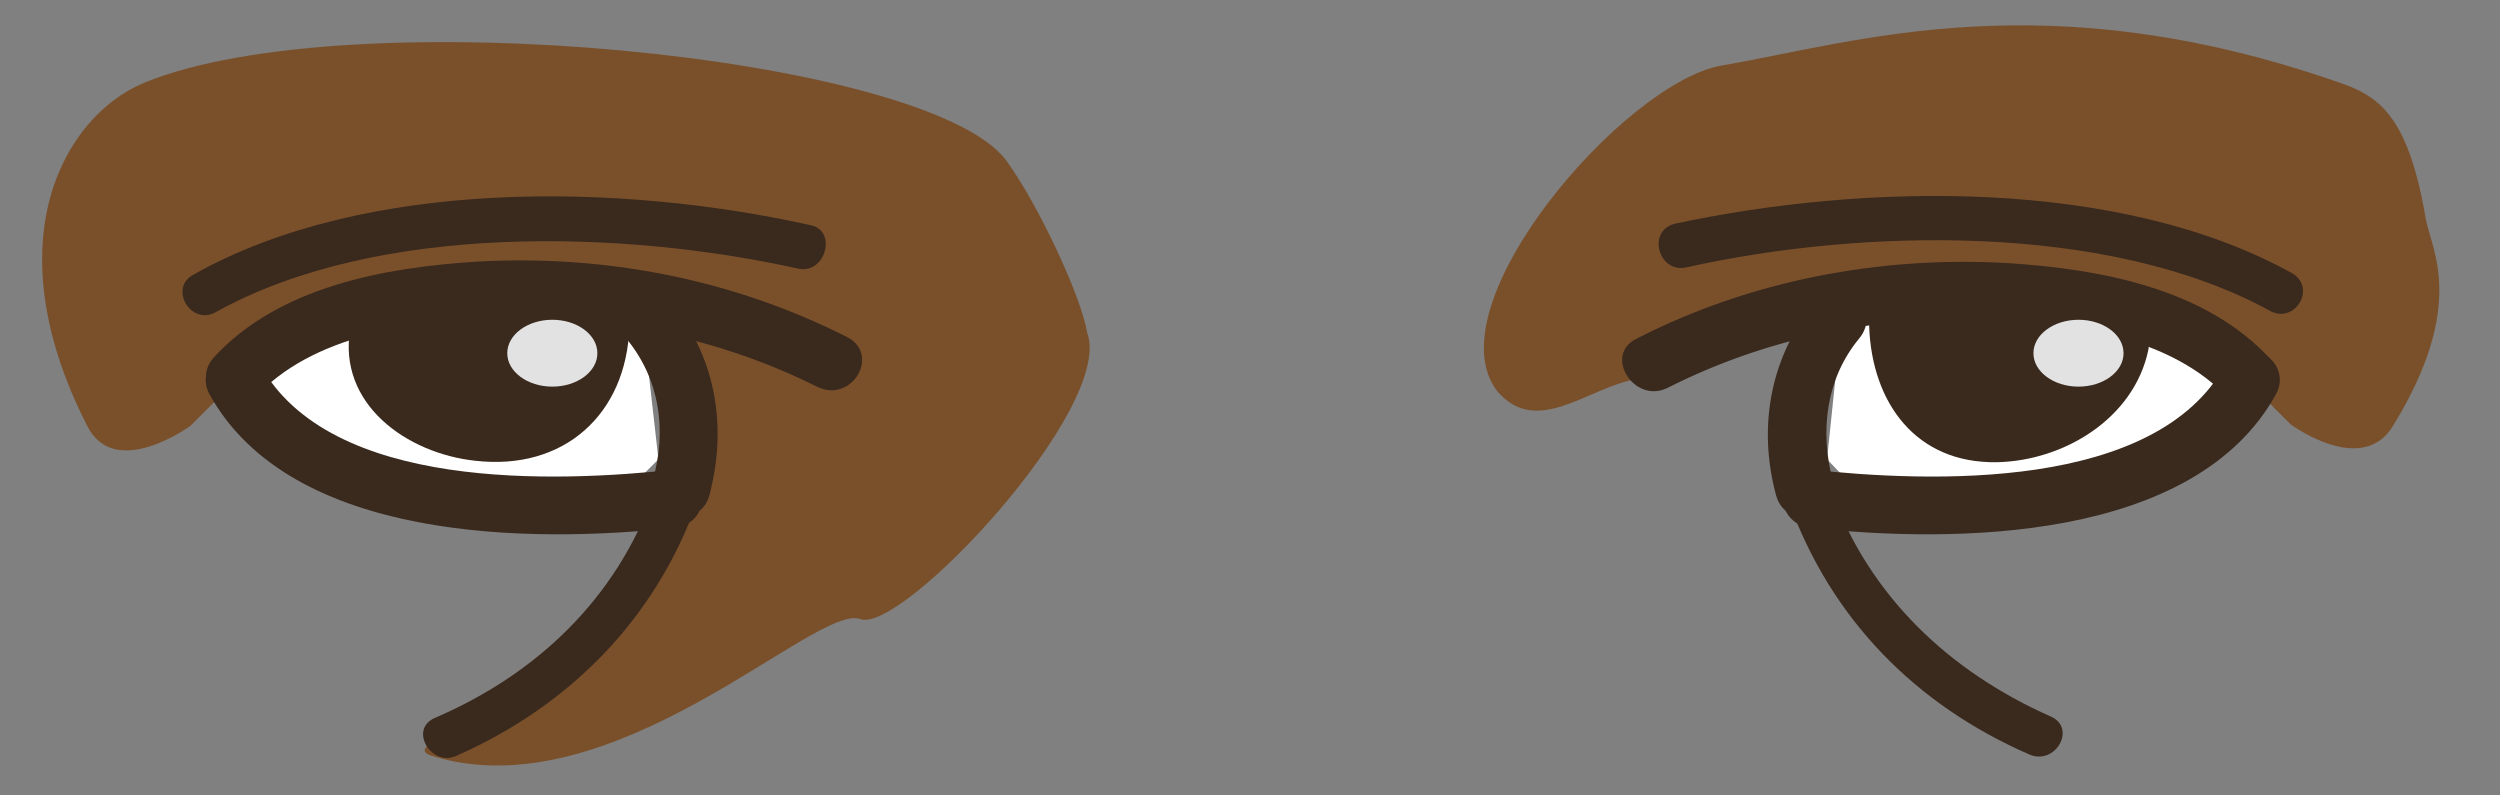 <?xml version="1.0" encoding="utf-8"?>
<!-- Generator: Adobe Illustrator 19.2.0, SVG Export Plug-In . SVG Version: 6.00 Build 0)  -->
<svg version="1.1" id="Layer_1" xmlns="http://www.w3.org/2000/svg" xmlns:xlink="http://www.w3.org/1999/xlink" x="0px" y="0px"
	 viewBox="0 0 172 54.7" style="enable-background:new 0 0 172 54.7;" xml:space="preserve">
<rect x="0" y="0" width="172" height="54.7" fill="#808080" stroke="none"/>
<style type="text/css">
	.st0{fill:#7A502B;}
	.st1{fill:#FFFFFF;}
	.st2{fill:#3A291D;}
	.st3{fill:#E2E2E2;}
</style>
<g>
	<g>
		<path class="st0" d="M166.9,15.1c-1.2-7.2-3.3-8.5-5.9-9.4c-20.3-7.1-33.2-2.8-42.5-1.2c-6.7,1.1-20,16.5-15.5,22.4
			c2.7,3.2,6.2-0.2,9.5-0.8s16.6-6.3,16.6-6.3h10.7l11.9,3.5l5.9,5.9c0,0,5,3.7,7.1,0C169.7,21,167.3,17.2,166.9,15.1z"/>
	</g>
	<g>
		<g>
			<polygon class="st1" points="152.8,22.2 144.5,21 126.8,21 125.7,31.6 128,34 136.3,35.2 145.7,34 151.6,31.6 155.1,25.7 			"/>
		</g>
		<g>
			<polygon class="st2" points="145.7,19.8 135.1,21 129.2,21 130.4,28.1 136.3,31.6 142.2,30.4 146.9,24.6 			"/>
		</g>
		<g>
			<g>
				<path class="st2" d="M128.6,22.5c0.2,5.2,3.2,9.4,8.8,9.3c4.6-0.1,9.4-3,10.4-7.7c0.3-1.3-1.6-1.8-1.9-0.5
					c-0.8,3.6-4.3,5.9-7.9,6.2c-4.6,0.4-7.2-2.9-7.3-7.3C130.6,21.2,128.6,21.2,128.6,22.5L128.6,22.5z"/>
			</g>
			<g>
				<path class="st2" d="M114.7,26.7c6.9-3.5,14.5-5,22.1-4.7c5.6,0.2,12.6,1.1,16.6,5.5c1.7,1.9,4.6-0.9,2.8-2.8
					c-4.5-4.9-11.8-6.2-18.1-6.6c-8.8-0.5-17.7,1.2-25.5,5.2C110.3,24.4,112.4,27.8,114.7,26.7L114.7,26.7z"/>
			</g>
			<g>
				<path class="st2" d="M126.1,33.1c-0.9-3.4-0.5-7,1.8-9.8c1.7-2-1.2-4.8-2.8-2.8c-3.3,3.9-4.2,8.8-2.9,13.6
					C122.9,36.6,126.7,35.6,126.1,33.1L126.1,33.1z"/>
			</g>
			<g>
				<path class="st2" d="M124.5,36.3c9.9,1.1,26.5,1,32.1-9.2c1.2-2.3-2.2-4.3-3.5-2c-4.8,8.7-20.3,8.1-28.6,7.2
					C121.9,32,122,36,124.5,36.3L124.5,36.3z"/>
			</g>
			<g>
				<path class="st2" d="M123.1,34.6c2.9,8,8.7,13.9,16.5,17.3c1.8,0.8,3.3-1.8,1.5-2.6c-7-3.1-12.5-8.3-15.1-15.5
					C125.3,32,122.4,32.8,123.1,34.6L123.1,34.6z"/>
			</g>
		</g>
		<g>
			<path class="st2" d="M116,18.4c12.1-2.7,29.1-3.1,40.2,3c1.7,0.9,3.2-1.6,1.5-2.6c-11.9-6.6-29.5-6.2-42.5-3.4
				C113.3,15.9,114.1,18.8,116,18.4L116,18.4z"/>
		</g>
	</g>
	<g>
		<path class="st0" d="M74.8,22.9c-0.4-2.5-3.4-8.9-5.6-11.9C63.7,3.8,24-0.1,9.9,5.7C4.4,8-0.5,16.6,6,29.3c1.9,3.8,7.1,0,7.1,0
			l5.9-5.9l11.9-3.5h10.7c0,0,1.4,0.8,3.4,1.9l0,0c0,0,2.7,9.2,1.2,13.7C41.8,48.2,26.3,50.9,29.7,52c12.5,3.9,26.5-10.6,29.5-9.4
			C62.1,43.6,76.7,28,74.8,22.9z"/>
	</g>
	<g>
		<g>
			<polygon class="st1" points="44.1,21 26.4,21 18.2,22.2 15.8,25.7 19.4,31.6 25.3,34 34.7,35.2 42.9,34 45.3,31.6 			"/>
		</g>
		<g>
			<polygon class="st2" points="35.9,21 25.3,19.8 24.1,24.6 28.8,30.4 34.7,31.6 40.6,28.1 41.8,21 			"/>
		</g>
		<g>
			<g>
				<path class="st2" d="M41.3,22.5c-0.1,4.7-3.3,7.7-8.1,7.3c-3.4-0.3-7.9-2.6-7.2-6.7c0.2-1.3-1.7-1.8-1.9-0.5
					c-0.9,5.2,3.9,8.6,8.6,9.1c6.1,0.7,10.4-3.2,10.6-9.2C43.4,21.2,41.4,21.2,41.3,22.5L41.3,22.5z"/>
			</g>
			<g>
				<path class="st2" d="M58.3,23.2c-7.9-4-16.7-5.7-25.5-5.2c-6.3,0.4-13.6,1.7-18.1,6.6c-1.7,1.9,1.1,4.7,2.8,2.8
					c4-4.4,11-5.3,16.6-5.5c7.7-0.2,15.3,1.3,22.1,4.7C58.6,27.8,60.6,24.4,58.3,23.2L58.3,23.2z"/>
			</g>
			<g>
				<path class="st2" d="M48.8,34.1c1.3-4.9,0.4-9.8-2.9-13.6c-1.7-2-4.5,0.9-2.8,2.8c2.3,2.8,2.8,6.3,1.8,9.8
					C44.2,35.6,48.1,36.6,48.8,34.1L48.8,34.1z"/>
			</g>
			<g>
				<path class="st2" d="M46.5,32.3c-8.3,0.9-23.8,1.5-28.6-7.2c-1.2-2.3-4.7-0.2-3.5,2c5.6,10.2,22.2,10.3,32.1,9.2
					C49,36,49,32,46.5,32.3L46.5,32.3z"/>
			</g>
			<g>
				<path class="st2" d="M45,33.9c-2.6,7.3-8.1,12.5-15.1,15.5c-1.8,0.8-0.2,3.4,1.5,2.6c7.7-3.4,13.6-9.3,16.5-17.3
					C48.6,32.8,45.7,32,45,33.9L45,33.9z"/>
			</g>
		</g>
		<g>
			<path class="st2" d="M55.8,15.5c-13-2.9-30.6-3.3-42.5,3.4c-1.7,0.9-0.2,3.5,1.5,2.6c11.1-6.2,28.1-5.7,40.2-3
				C56.8,18.8,57.6,15.9,55.8,15.5L55.8,15.5z"/>
		</g>
	</g>
</g>
<g>
	<ellipse class="st3" cx="38" cy="24.3" rx="3.1" ry="2.3"/>
	<ellipse class="st3" cx="143" cy="24.3" rx="3.1" ry="2.3"/>
</g>
</svg>
